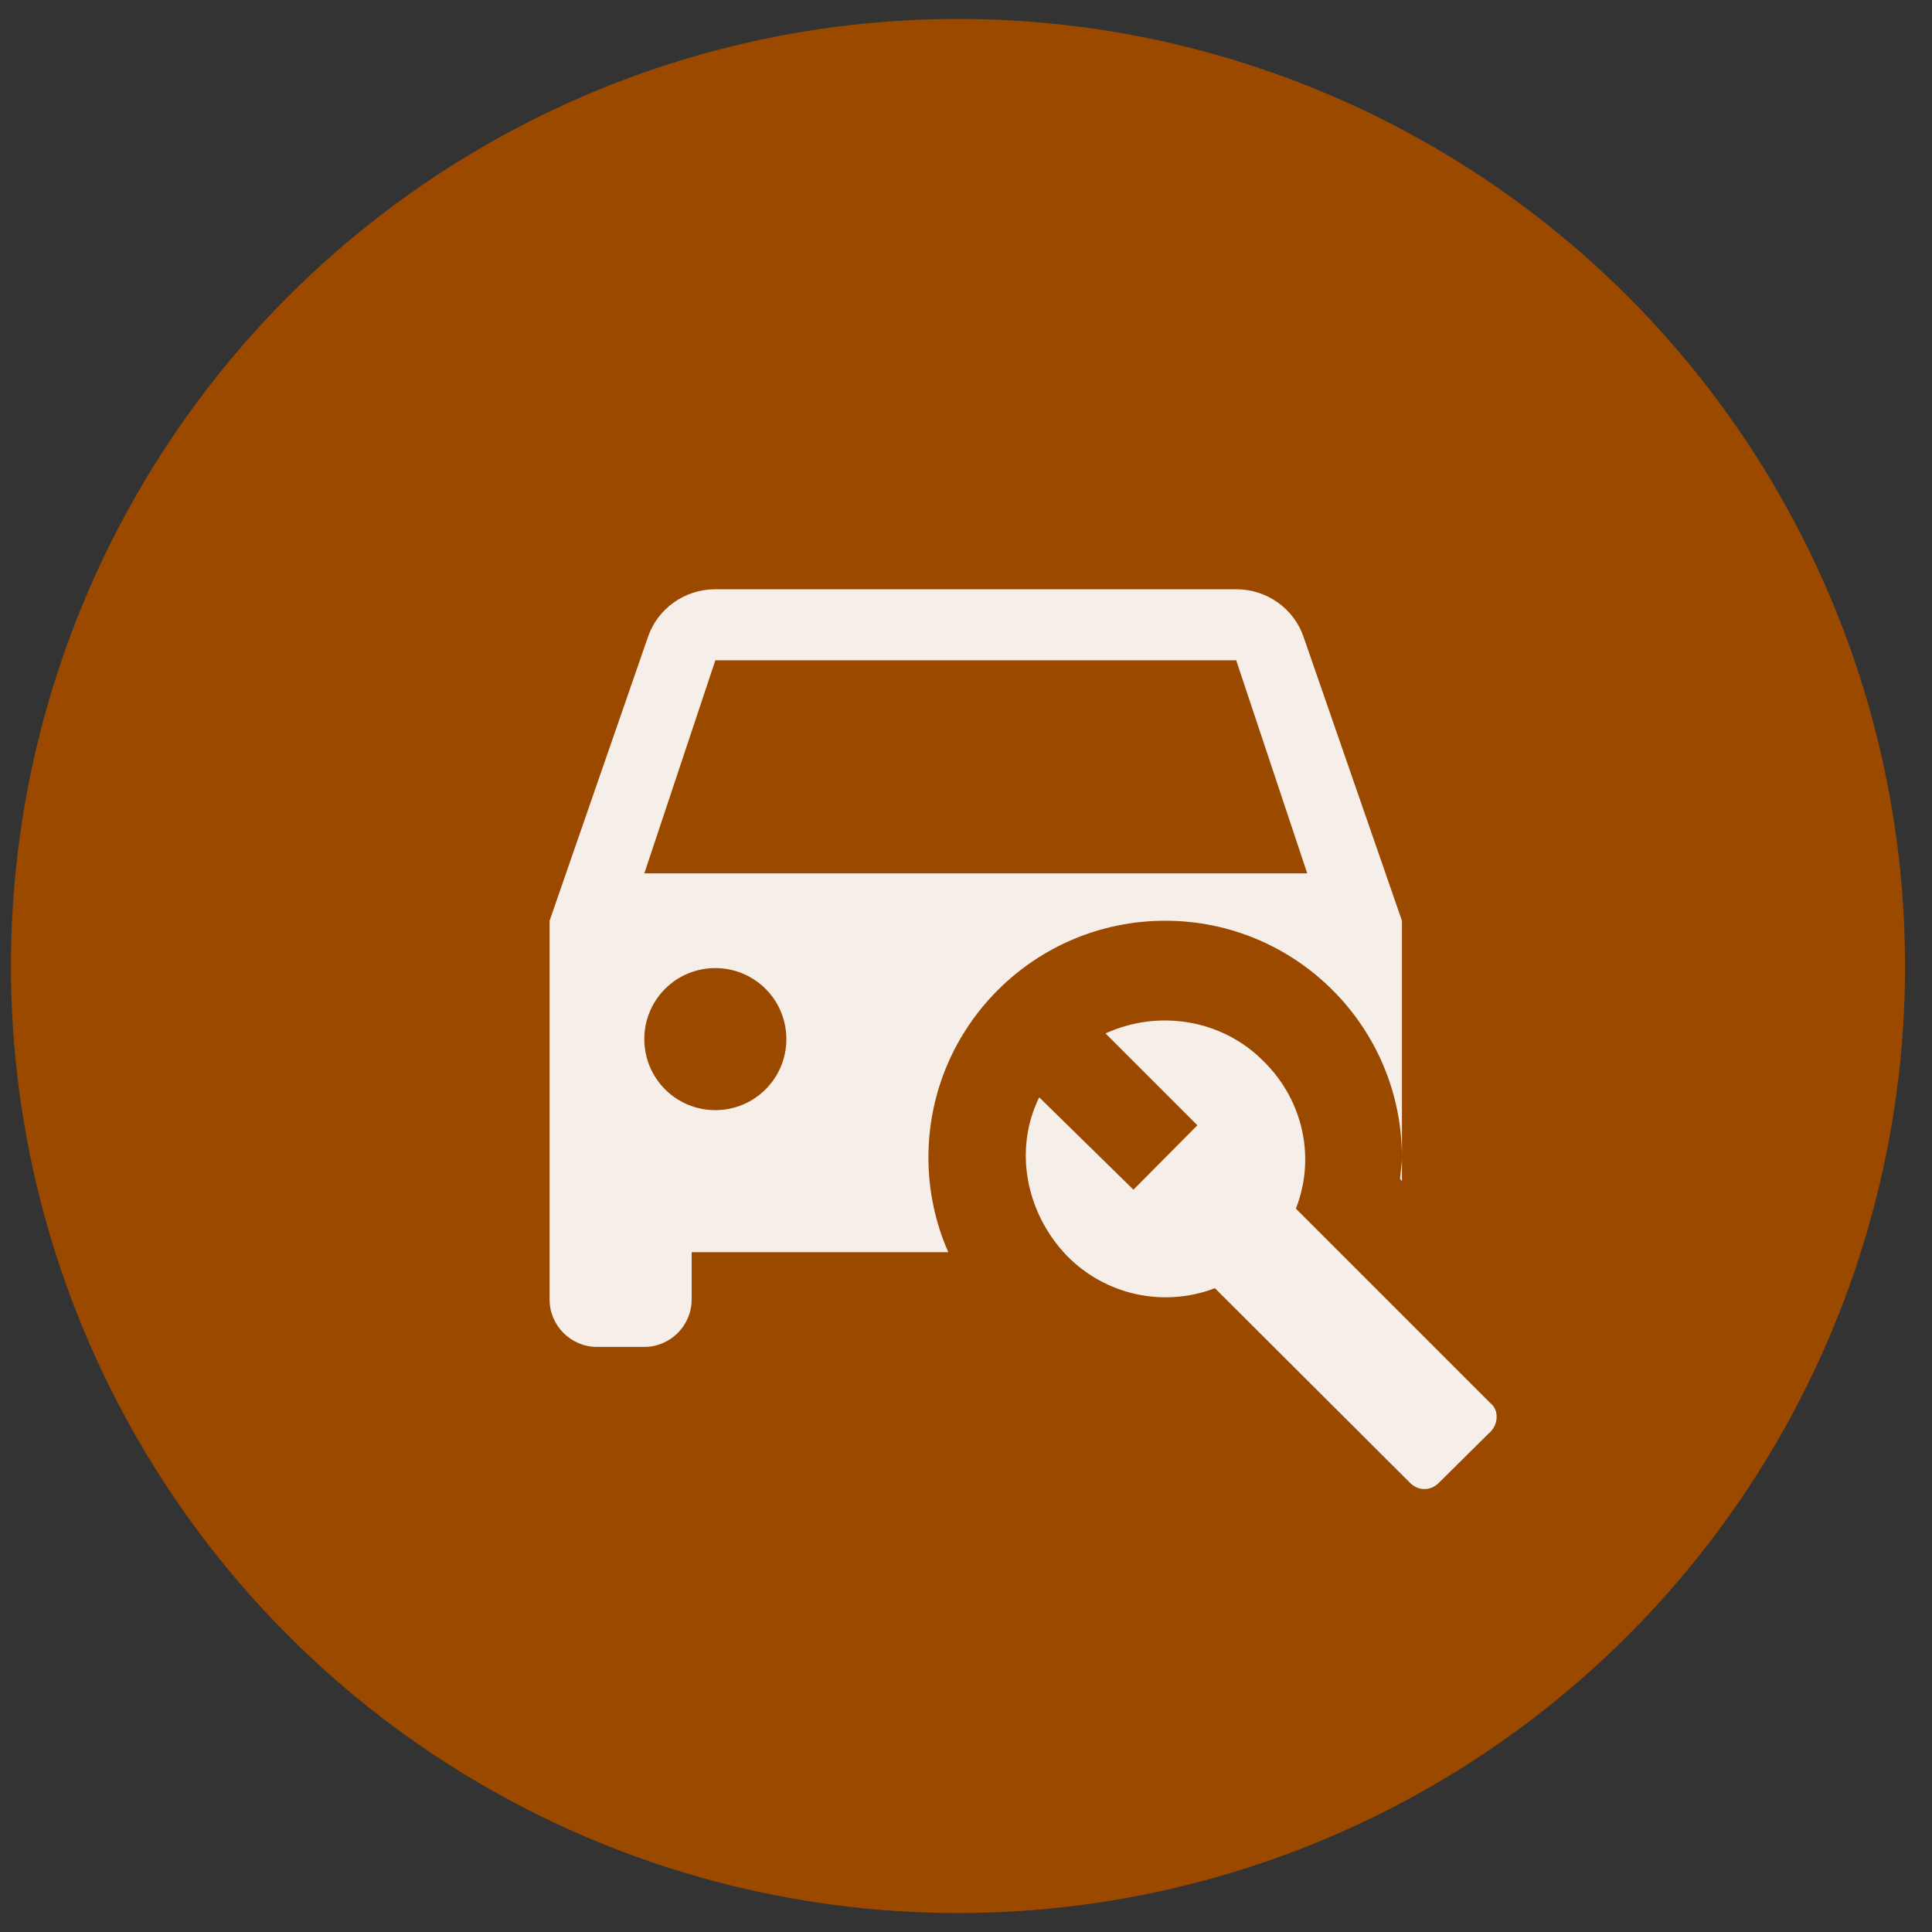 <svg width="51" height="51" viewBox="0 0 51 51" fill="none" xmlns="http://www.w3.org/2000/svg">
<rect x="0" y="0" width="51" height="51" fill="#333333" stroke="none"/>
<circle cx="25.289" cy="25.5" r="25" fill="#9C4900"/>
<path d="M36.958 31.117C36.97 30.93 37.008 30.742 37.008 30.555V31.18L36.958 31.117ZM24.508 30.555C24.508 31.442 24.695 32.292 25.033 33.055H18.258V34.305C18.258 34.992 17.695 35.555 17.008 35.555H15.758C15.07 35.555 14.508 34.992 14.508 34.305V24.305L17.108 16.805C17.358 16.08 18.058 15.555 18.883 15.555H32.633C33.458 15.555 34.158 16.08 34.408 16.805L37.008 24.305V30.555C37.008 27.105 34.208 24.305 30.758 24.305C27.308 24.305 24.508 27.105 24.508 30.555ZM20.758 27.43C20.758 26.392 19.92 25.555 18.883 25.555C17.845 25.555 17.008 26.392 17.008 27.43C17.008 28.467 17.845 29.305 18.883 29.305C19.92 29.305 20.758 28.467 20.758 27.43ZM34.508 23.055L32.633 17.43H18.883L17.008 23.055H34.508ZM39.345 37.042L34.208 31.905C34.72 30.605 34.433 29.08 33.358 28.017C32.233 26.88 30.545 26.655 29.183 27.28L31.608 29.705L29.92 31.405L27.433 28.967C26.758 30.33 27.07 32.017 28.17 33.155C28.667 33.661 29.3 34.011 29.993 34.162C30.686 34.313 31.408 34.259 32.07 34.005L37.208 39.13C37.433 39.367 37.77 39.367 37.995 39.13L39.295 37.842C39.57 37.617 39.57 37.217 39.345 37.042Z" fill="#F6EFE9"/>
</svg>
